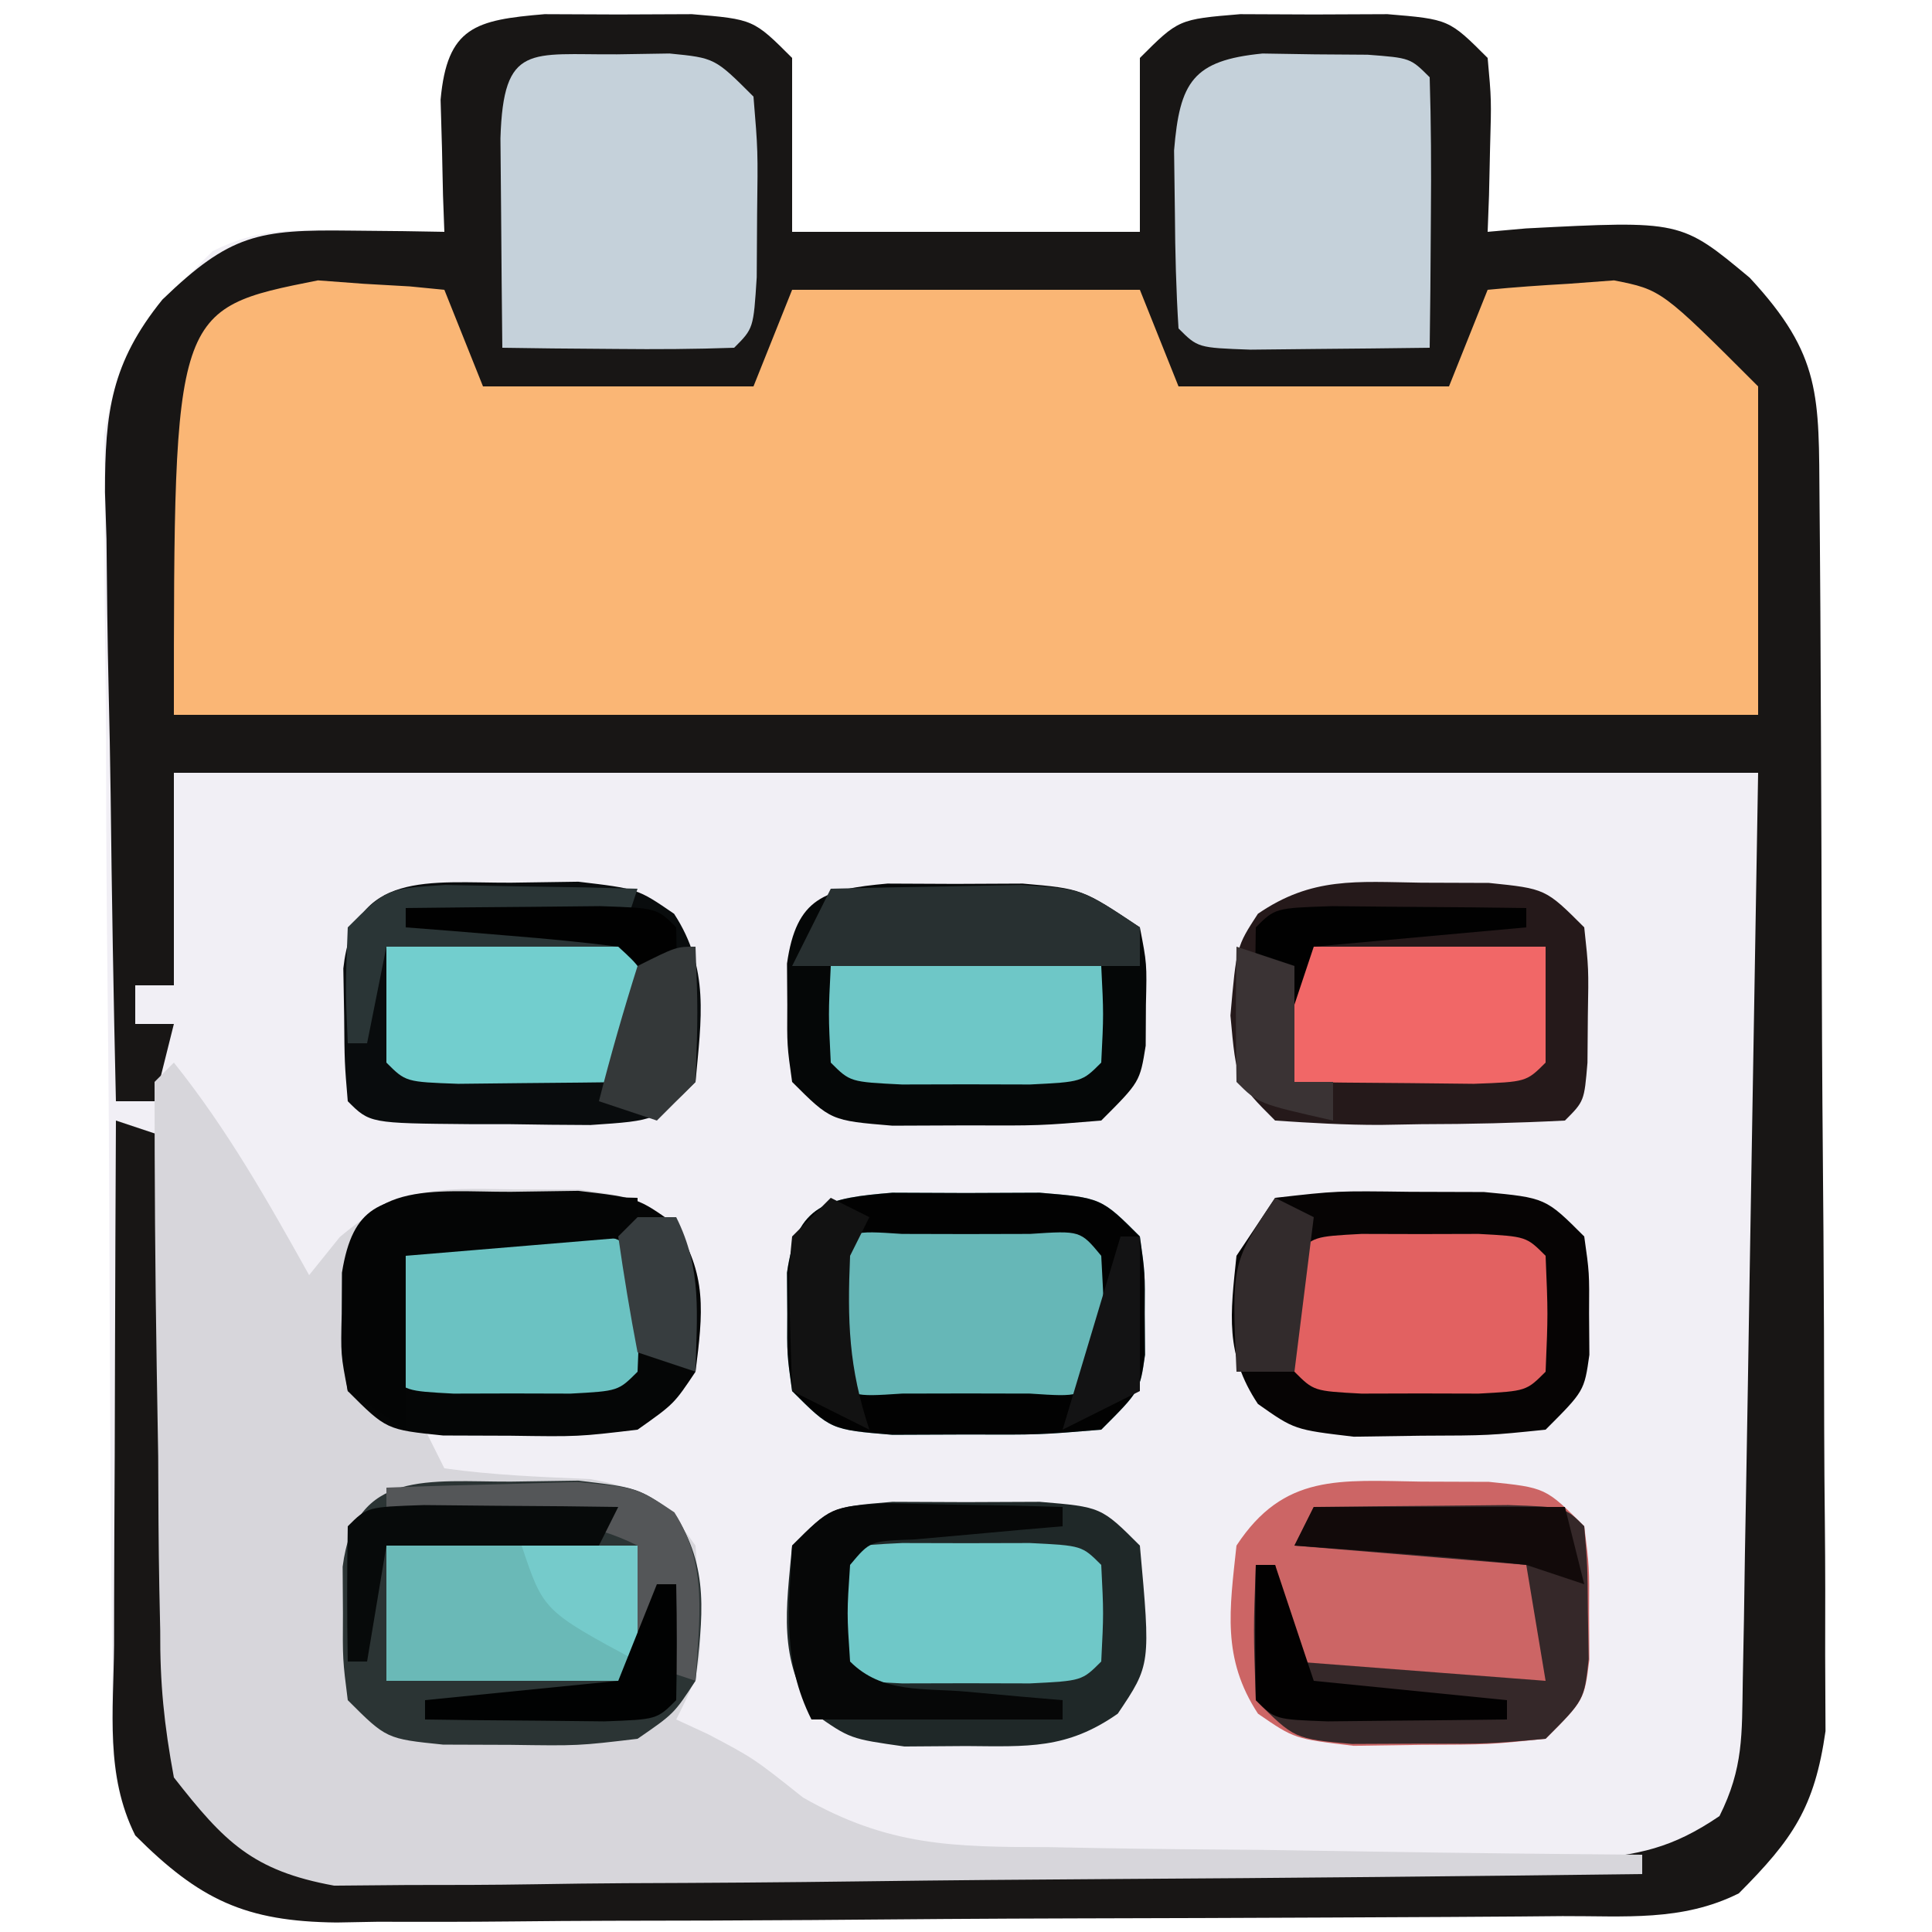 <?xml version="1.0" encoding="UTF-8"?>
<svg version="1.1" xmlns="http://www.w3.org/2000/svg" width="100" height="100">
<path d="M0 0 C1.887 0.008 1.887 0.008 3.812 0.016 C5.071 0.01 6.329 0.005 7.625 0 C10.812 0.266 10.812 0.266 12.812 2.266 C12.812 5.236 12.812 8.206 12.812 11.266 C18.753 11.266 24.692 11.266 30.812 11.266 C30.812 8.296 30.812 5.326 30.812 2.266 C32.812 0.266 32.812 0.266 36 0 C37.887 0.008 37.887 0.008 39.812 0.016 C41.071 0.01 42.329 0.005 43.625 0 C46.812 0.266 46.812 0.266 48.812 2.266 C49.008 4.43 49.008 4.43 48.938 6.891 C48.919 7.708 48.901 8.525 48.883 9.367 C48.86 9.994 48.836 10.62 48.812 11.266 C49.791 11.179 49.791 11.179 50.789 11.09 C58.818 10.675 58.818 10.675 62.375 13.641 C66.115 17.668 65.948 19.767 65.99 25.206 C65.996 25.92 66.003 26.634 66.009 27.37 C66.029 29.738 66.041 32.105 66.051 34.473 C66.055 35.281 66.059 36.089 66.063 36.922 C66.084 41.201 66.098 45.479 66.108 49.758 C66.119 54.177 66.153 58.595 66.193 63.013 C66.219 66.411 66.227 69.809 66.231 73.208 C66.236 74.836 66.247 76.465 66.266 78.094 C66.29 80.375 66.289 82.655 66.282 84.937 C66.288 86.234 66.294 87.532 66.3 88.868 C65.732 92.829 64.607 94.46 61.812 97.266 C58.876 98.734 55.908 98.43 52.688 98.443 C51.955 98.449 51.221 98.456 50.465 98.463 C48.033 98.482 45.601 98.494 43.168 98.504 C41.922 98.51 41.922 98.51 40.652 98.516 C36.256 98.537 31.861 98.551 27.466 98.561 C22.926 98.572 18.387 98.606 13.847 98.646 C10.356 98.672 6.866 98.68 3.375 98.684 C1.701 98.689 0.028 98.701 -1.645 98.719 C-3.989 98.743 -6.331 98.743 -8.675 98.736 C-9.365 98.748 -10.054 98.761 -10.765 98.774 C-15.494 98.723 -17.862 97.595 -21.188 94.266 C-22.665 91.31 -22.348 88.64 -22.38 85.341 C-22.389 84.628 -22.397 83.916 -22.405 83.182 C-22.43 80.819 -22.447 78.457 -22.461 76.094 C-22.466 75.287 -22.472 74.48 -22.477 73.648 C-22.504 69.375 -22.523 65.101 -22.538 60.828 C-22.554 56.418 -22.599 52.009 -22.65 47.6 C-22.684 44.206 -22.695 40.812 -22.701 37.418 C-22.708 35.793 -22.723 34.168 -22.747 32.543 C-22.778 30.264 -22.778 27.987 -22.771 25.708 C-22.779 24.413 -22.787 23.118 -22.796 21.783 C-21.996 17.159 -20.47 15.559 -17.188 12.266 C-14.663 11.003 -12.875 11.167 -10.062 11.203 C-9.152 11.212 -8.242 11.221 -7.305 11.23 C-6.606 11.242 -5.907 11.254 -5.188 11.266 C-5.211 10.639 -5.234 10.013 -5.258 9.367 C-5.276 8.55 -5.294 7.733 -5.312 6.891 C-5.336 6.079 -5.359 5.266 -5.383 4.43 C-5.042 0.659 -3.585 0.299 0 0 Z " fill="#F1EFF5" transform="translate(28.188,0.734)"/>
<path d="M0 0 C1.887 0.008 1.887 0.008 3.812 0.016 C5.071 0.01 6.329 0.005 7.625 0 C10.812 0.266 10.812 0.266 12.812 2.266 C12.812 5.236 12.812 8.206 12.812 11.266 C18.753 11.266 24.692 11.266 30.812 11.266 C30.812 8.296 30.812 5.326 30.812 2.266 C32.812 0.266 32.812 0.266 36 0 C37.887 0.008 37.887 0.008 39.812 0.016 C41.071 0.01 42.329 0.005 43.625 0 C46.812 0.266 46.812 0.266 48.812 2.266 C49.008 4.43 49.008 4.43 48.938 6.891 C48.919 7.708 48.901 8.525 48.883 9.367 C48.86 9.994 48.836 10.62 48.812 11.266 C49.791 11.179 49.791 11.179 50.789 11.09 C58.818 10.675 58.818 10.675 62.375 13.641 C66.115 17.668 65.948 19.767 65.99 25.206 C65.996 25.92 66.003 26.634 66.009 27.37 C66.029 29.738 66.041 32.105 66.051 34.473 C66.055 35.281 66.059 36.089 66.063 36.922 C66.084 41.201 66.098 45.479 66.108 49.758 C66.119 54.177 66.153 58.595 66.193 63.013 C66.219 66.411 66.227 69.809 66.231 73.208 C66.236 74.836 66.247 76.465 66.266 78.094 C66.29 80.375 66.289 82.655 66.282 84.937 C66.288 86.234 66.294 87.532 66.3 88.868 C65.732 92.829 64.607 94.46 61.812 97.266 C58.876 98.734 55.908 98.43 52.688 98.443 C51.955 98.449 51.221 98.456 50.465 98.463 C48.033 98.482 45.601 98.494 43.168 98.504 C41.922 98.51 41.922 98.51 40.652 98.516 C36.256 98.537 31.861 98.551 27.466 98.561 C22.926 98.572 18.387 98.606 13.847 98.646 C10.356 98.672 6.866 98.68 3.375 98.684 C1.701 98.689 0.028 98.701 -1.645 98.719 C-3.989 98.743 -6.331 98.743 -8.675 98.736 C-9.365 98.748 -10.054 98.761 -10.765 98.774 C-15.494 98.723 -17.862 97.595 -21.188 94.266 C-22.747 91.146 -22.309 87.836 -22.285 84.414 C-22.284 83.64 -22.282 82.866 -22.281 82.069 C-22.275 79.593 -22.263 77.117 -22.25 74.641 C-22.245 72.964 -22.24 71.286 -22.236 69.609 C-22.225 65.495 -22.208 61.38 -22.188 57.266 C-21.198 57.596 -20.207 57.926 -19.188 58.266 C-19.178 59.244 -19.169 60.223 -19.159 61.231 C-19.119 64.87 -19.053 68.507 -18.98 72.145 C-18.952 73.718 -18.931 75.291 -18.917 76.865 C-18.895 79.129 -18.848 81.392 -18.797 83.656 C-18.796 84.357 -18.794 85.059 -18.793 85.781 C-18.699 88.92 -18.461 90.892 -16.585 93.453 C-13.355 95.895 -11.307 95.761 -7.279 95.751 C-6.593 95.755 -5.906 95.759 -5.199 95.763 C-2.934 95.77 -0.671 95.749 1.594 95.727 C3.17 95.724 4.747 95.723 6.323 95.724 C9.625 95.721 12.927 95.704 16.229 95.677 C20.459 95.643 24.689 95.636 28.919 95.637 C32.174 95.637 35.429 95.626 38.684 95.611 C40.244 95.605 41.803 95.601 43.363 95.599 C45.544 95.595 47.724 95.577 49.904 95.556 C51.765 95.545 51.765 95.545 53.663 95.533 C56.653 95.279 58.352 94.936 60.812 93.266 C62.056 90.779 61.971 89.048 62.018 86.265 C62.038 85.21 62.058 84.154 62.079 83.067 C62.095 81.954 62.112 80.842 62.129 79.695 C62.148 78.675 62.166 77.655 62.185 76.604 C62.254 72.783 62.314 68.962 62.375 65.141 C62.519 56.602 62.664 48.063 62.812 39.266 C35.752 39.266 8.693 39.266 -19.188 39.266 C-19.188 42.896 -19.188 46.526 -19.188 50.266 C-19.848 50.266 -20.508 50.266 -21.188 50.266 C-21.188 50.926 -21.188 51.586 -21.188 52.266 C-20.527 52.266 -19.867 52.266 -19.188 52.266 C-19.517 53.586 -19.848 54.906 -20.188 56.266 C-20.848 56.266 -21.508 56.266 -22.188 56.266 C-22.311 50.964 -22.402 45.663 -22.462 40.36 C-22.487 38.558 -22.521 36.755 -22.565 34.954 C-22.626 32.357 -22.654 29.761 -22.676 27.164 C-22.702 26.364 -22.727 25.564 -22.754 24.739 C-22.756 20.603 -22.431 18.045 -19.782 14.772 C-16.273 11.383 -14.804 11.142 -10.062 11.203 C-9.152 11.212 -8.242 11.221 -7.305 11.23 C-6.606 11.242 -5.907 11.254 -5.188 11.266 C-5.211 10.639 -5.234 10.013 -5.258 9.367 C-5.276 8.55 -5.294 7.733 -5.312 6.891 C-5.336 6.079 -5.359 5.266 -5.383 4.43 C-5.042 0.659 -3.585 0.299 0 0 Z " fill="#181615" transform="translate(28.188,0.734)"/>
<path d="M0 0 C0.777 0.058 1.555 0.116 2.355 0.176 C3.146 0.221 3.936 0.266 4.75 0.312 C5.342 0.371 5.933 0.429 6.543 0.488 C7.203 2.138 7.863 3.788 8.543 5.488 C13.163 5.488 17.783 5.488 22.543 5.488 C23.203 3.838 23.863 2.188 24.543 0.488 C30.483 0.488 36.423 0.488 42.543 0.488 C43.203 2.138 43.863 3.788 44.543 5.488 C49.163 5.488 53.783 5.488 58.543 5.488 C59.203 3.838 59.863 2.188 60.543 0.488 C61.936 0.352 63.333 0.256 64.73 0.176 C65.508 0.118 66.285 0.06 67.086 0 C69.543 0.488 69.543 0.488 74.543 5.488 C74.543 11.098 74.543 16.708 74.543 22.488 C47.483 22.488 20.423 22.488 -7.457 22.488 C-7.457 1.482 -7.457 1.482 0 0 Z " fill="#FAB675" transform="translate(16.457,14.512)"/>
<path d="M0 0 C2.765 3.457 4.849 7.143 7 11 C7.525 10.349 8.049 9.698 8.59 9.027 C11.726 6.389 13.513 6.493 17.562 6.562 C19.266 6.564 19.266 6.564 21.004 6.566 C24 7 24 7 25.879 8.34 C27.635 10.941 27.381 12.953 27 16 C25.832 17.676 25.832 17.676 24 19 C21.301 19.293 21.301 19.293 18.312 19.188 C16.822 19.147 16.822 19.147 15.301 19.105 C14.542 19.071 13.782 19.036 13 19 C13.33 19.66 13.66 20.32 14 21 C16.52 21.357 19.013 21.444 21.555 21.559 C24.406 22.073 25.337 22.653 27 25 C27.431 31.138 27.431 31.138 26 34 C26.536 34.248 27.073 34.495 27.625 34.75 C30 36 30 36 32.565 38.04 C36.994 40.567 40.329 40.602 45.336 40.609 C46.215 40.626 47.095 40.642 48.001 40.659 C50.792 40.708 53.583 40.729 56.375 40.75 C58.275 40.778 60.175 40.808 62.074 40.84 C66.716 40.914 71.358 40.963 76 41 C76 41.33 76 41.66 76 42 C66.829 42.116 57.659 42.205 48.487 42.259 C44.228 42.285 39.97 42.321 35.712 42.377 C31.601 42.432 27.49 42.461 23.379 42.474 C21.812 42.484 20.245 42.502 18.678 42.529 C16.48 42.565 14.283 42.57 12.085 42.568 C10.835 42.579 9.585 42.59 8.297 42.601 C4.076 41.832 2.61 40.341 0 37 C-0.508 34.264 -0.723 32.129 -0.707 29.398 C-0.722 28.68 -0.737 27.962 -0.753 27.222 C-0.796 24.939 -0.805 22.658 -0.812 20.375 C-0.836 18.833 -0.861 17.292 -0.889 15.75 C-0.97 10.833 -1 5.917 -1 1 C-0.67 0.67 -0.34 0.34 0 0 Z " fill="#D7D6DB" transform="translate(9,55)"/>
<path d="M0 0 C1.731 -0.025 1.731 -0.025 3.496 -0.051 C6.562 0.312 6.562 0.312 8.449 1.613 C10.327 4.479 9.917 7.004 9.562 10.312 C8.449 12.012 8.449 12.012 6.562 13.312 C3.496 13.676 3.496 13.676 0 13.625 C-1.156 13.621 -2.313 13.617 -3.504 13.613 C-6.438 13.312 -6.438 13.312 -8.438 11.312 C-8.703 9.219 -8.703 9.219 -8.688 6.812 C-8.693 6.018 -8.698 5.224 -8.703 4.406 C-8.059 -0.67 -4.191 0.014 0 0 Z " fill="#2B3434" transform="translate(26.438,76.688)"/>
<path d="M0 0 C1.156 0.004 2.313 0.008 3.504 0.012 C6.438 0.312 6.438 0.312 8.438 2.312 C8.703 4.406 8.703 4.406 8.688 6.812 C8.693 7.607 8.698 8.401 8.703 9.219 C8.438 11.312 8.438 11.312 6.438 13.312 C3.504 13.613 3.504 13.613 0 13.625 C-1.731 13.65 -1.731 13.65 -3.496 13.676 C-6.562 13.312 -6.562 13.312 -8.449 12.012 C-10.327 9.146 -9.917 6.621 -9.562 3.312 C-7.108 -0.434 -4.212 -0.061 0 0 Z " fill="#CC6565" transform="translate(73.562,76.688)"/>
<path d="M0 0 C1.887 0.008 1.887 0.008 3.812 0.016 C5.071 0.01 6.329 0.005 7.625 0 C10.812 0.266 10.812 0.266 12.812 2.266 C13.078 4.141 13.078 4.141 13.062 6.266 C13.068 6.967 13.073 7.668 13.078 8.391 C12.812 10.266 12.812 10.266 10.812 12.266 C7.625 12.531 7.625 12.531 3.812 12.516 C2.554 12.521 1.296 12.526 0 12.531 C-3.188 12.266 -3.188 12.266 -5.188 10.266 C-5.453 8.391 -5.453 8.391 -5.438 6.266 C-5.443 5.564 -5.448 4.863 -5.453 4.141 C-4.946 0.563 -3.376 0.281 0 0 Z " fill="#66B7B7" transform="translate(46.188,61.734)"/>
<path d="M0 0 C1.156 0.005 2.313 0.01 3.504 0.016 C4.658 0.01 5.811 0.005 7 0 C10.066 0.266 10.066 0.266 13.066 2.266 C13.43 4.141 13.43 4.141 13.379 6.266 C13.375 6.967 13.371 7.668 13.367 8.391 C13.066 10.266 13.066 10.266 11.066 12.266 C7.879 12.531 7.879 12.531 4.066 12.516 C2.808 12.521 1.55 12.526 0.254 12.531 C-2.934 12.266 -2.934 12.266 -4.934 10.266 C-5.199 8.391 -5.199 8.391 -5.184 6.266 C-5.189 5.564 -5.194 4.863 -5.199 4.141 C-4.714 0.716 -3.252 0.294 0 0 Z " fill="#050707" transform="translate(45.934,45.734)"/>
<path d="M0 0 C1.731 -0.025 1.731 -0.025 3.496 -0.051 C6.562 0.312 6.562 0.312 8.453 1.609 C10.297 4.44 9.859 7.048 9.562 10.312 C7.562 12.312 7.562 12.312 4.121 12.543 C2.747 12.539 1.374 12.524 0 12.5 C-0.698 12.499 -1.396 12.499 -2.115 12.498 C-7.297 12.453 -7.297 12.453 -8.438 11.312 C-8.605 9.316 -8.605 9.316 -8.625 6.875 C-8.639 6.072 -8.653 5.269 -8.668 4.441 C-8.114 -0.676 -4.193 0.014 0 0 Z " fill="#090C0D" transform="translate(26.438,45.688)"/>
<path d="M0 0 C1.156 0.004 2.313 0.008 3.504 0.012 C6.438 0.312 6.438 0.312 8.438 2.312 C8.668 4.441 8.668 4.441 8.625 6.875 C8.619 7.681 8.612 8.486 8.605 9.316 C8.438 11.312 8.438 11.312 7.438 12.312 C4.945 12.439 2.493 12.498 0 12.5 C-1.041 12.518 -1.041 12.518 -2.104 12.537 C-3.925 12.542 -5.745 12.434 -7.562 12.312 C-9.562 10.312 -9.562 10.312 -9.875 6.875 C-9.562 3.312 -9.562 3.312 -8.453 1.609 C-5.652 -0.312 -3.356 -0.049 0 0 Z " fill="#25191A" transform="translate(73.562,45.688)"/>
<path d="M0 0 C3.188 -0.363 3.188 -0.363 7 -0.312 C8.887 -0.307 8.887 -0.307 10.812 -0.301 C14 0 14 0 16 2 C16.266 3.875 16.266 3.875 16.25 6 C16.255 6.701 16.26 7.402 16.266 8.125 C16 10 16 10 14 12 C11.066 12.301 11.066 12.301 7.562 12.312 C5.832 12.338 5.832 12.338 4.066 12.363 C1 12 1 12 -0.891 10.668 C-2.607 8.088 -2.314 6.015 -2 3 C-1.34 2.01 -0.68 1.02 0 0 Z " fill="#060404" transform="translate(66,62)"/>
<path d="M0 0 C1.887 0.008 1.887 0.008 3.812 0.016 C5.071 0.01 6.329 0.005 7.625 0 C10.812 0.266 10.812 0.266 12.812 2.266 C13.373 8.433 13.373 8.433 11.668 10.965 C9.024 12.818 7.011 12.664 3.812 12.641 C2.761 12.648 1.709 12.656 0.625 12.664 C-2.188 12.266 -2.188 12.266 -4.043 10.965 C-5.941 8.148 -5.486 5.544 -5.188 2.266 C-3.188 0.266 -3.188 0.266 0 0 Z " fill="#1F2828" transform="translate(46.188,77.734)"/>
<path d="M0 0 C1.731 -0.025 1.731 -0.025 3.496 -0.051 C6.562 0.312 6.562 0.312 8.449 1.645 C10.19 4.253 9.943 6.266 9.562 9.312 C8.449 10.98 8.449 10.98 6.562 12.312 C3.496 12.676 3.496 12.676 0 12.625 C-1.156 12.621 -2.313 12.617 -3.504 12.613 C-6.438 12.312 -6.438 12.312 -8.438 10.312 C-8.703 8.438 -8.703 8.438 -8.688 6.312 C-8.693 5.611 -8.698 4.91 -8.703 4.188 C-8.009 -0.713 -3.993 0.013 0 0 Z " fill="#050606" transform="translate(26.438,61.688)"/>
<path d="M0 0 C0.896 0.014 1.792 0.028 2.715 0.043 C4.063 0.053 4.063 0.053 5.438 0.062 C7.652 0.23 7.652 0.23 8.652 1.23 C8.725 3.584 8.736 5.939 8.715 8.293 C8.706 9.583 8.697 10.874 8.688 12.203 C8.676 13.202 8.664 14.201 8.652 15.23 C6.673 15.257 4.694 15.277 2.715 15.293 C1.613 15.305 0.511 15.316 -0.625 15.328 C-3.348 15.23 -3.348 15.23 -4.348 14.23 C-4.473 12.254 -4.523 10.273 -4.535 8.293 C-4.549 7.211 -4.564 6.13 -4.578 5.016 C-4.285 1.476 -3.613 0.355 0 0 Z " fill="#C5D1DA" transform="translate(65.348,2.77)"/>
<path d="M0 0 C0.896 -0.014 1.792 -0.028 2.715 -0.043 C5.062 0.188 5.062 0.188 7.062 2.188 C7.293 4.973 7.293 4.973 7.25 8.25 C7.24 9.876 7.24 9.876 7.23 11.535 C7.062 14.188 7.062 14.188 6.062 15.188 C4.043 15.26 2.021 15.271 0 15.25 C-1.105 15.241 -2.209 15.232 -3.348 15.223 C-4.63 15.205 -4.63 15.205 -5.938 15.188 C-5.964 12.875 -5.984 10.563 -6 8.25 C-6.012 6.962 -6.023 5.674 -6.035 4.348 C-5.882 -0.604 -4.502 0.032 0 0 Z " fill="#C5D1DA" transform="translate(31.938,2.812)"/>
<path d="M0 0 C1.5 0.004 1.5 0.004 3.031 0.008 C4.032 0.005 5.032 0.003 6.062 0 C8.531 0.133 8.531 0.133 9.531 1.133 C9.656 4.133 9.656 4.133 9.531 7.133 C8.531 8.133 8.531 8.133 6.062 8.266 C4.562 8.262 4.562 8.262 3.031 8.258 C2.031 8.26 1.031 8.263 0 8.266 C-2.469 8.133 -2.469 8.133 -3.469 7.133 C-3.594 4.133 -3.594 4.133 -3.469 1.133 C-2.469 0.133 -2.469 0.133 0 0 Z " fill="#E26161" transform="translate(70.469,63.867)"/>
<path d="M0 0 C1.5 0.004 1.5 0.004 3.031 0.008 C4.032 0.005 5.032 0.003 6.062 0 C8.531 0.133 8.531 0.133 9.531 1.133 C9.656 4.133 9.656 4.133 9.531 7.133 C8.531 8.133 8.531 8.133 6.062 8.266 C4.562 8.262 4.562 8.262 3.031 8.258 C2.031 8.26 1.031 8.263 0 8.266 C-2.469 8.133 -2.469 8.133 -3.469 7.133 C-3.594 4.133 -3.594 4.133 -3.469 1.133 C-2.469 0.133 -2.469 0.133 0 0 Z " fill="#6BC2C2" transform="translate(23.469,63.867)"/>
<path d="M0 0 C1.887 0.008 1.887 0.008 3.812 0.016 C5.071 0.01 6.329 0.005 7.625 0 C10.812 0.266 10.812 0.266 12.812 2.266 C13.078 4.141 13.078 4.141 13.062 6.266 C13.068 6.967 13.073 7.668 13.078 8.391 C12.812 10.266 12.812 10.266 10.812 12.266 C7.625 12.531 7.625 12.531 3.812 12.516 C2.554 12.521 1.296 12.526 0 12.531 C-3.188 12.266 -3.188 12.266 -5.188 10.266 C-5.453 8.391 -5.453 8.391 -5.438 6.266 C-5.443 5.564 -5.448 4.863 -5.453 4.141 C-4.946 0.563 -3.376 0.281 0 0 Z M-3.188 3.266 C-3.354 6.266 -3.354 6.266 -3.188 9.266 C-2.106 10.571 -2.106 10.571 0.5 10.398 C1.593 10.396 2.686 10.393 3.812 10.391 C4.906 10.393 5.999 10.396 7.125 10.398 C9.731 10.571 9.731 10.571 10.812 9.266 C10.979 6.266 10.979 6.266 10.812 3.266 C9.731 1.96 9.731 1.96 7.125 2.133 C6.032 2.135 4.939 2.138 3.812 2.141 C2.719 2.138 1.626 2.135 0.5 2.133 C-2.106 1.96 -2.106 1.96 -3.188 3.266 Z " fill="#020202" transform="translate(46.188,61.734)"/>
<path d="M0 0 C2.146 -0.027 4.292 -0.046 6.438 -0.062 C7.632 -0.074 8.827 -0.086 10.059 -0.098 C13 0 13 0 14 1 C14.168 2.996 14.168 2.996 14.188 5.438 C14.202 6.241 14.216 7.044 14.23 7.871 C14 10 14 10 12 12 C9.031 12.266 9.031 12.266 5.5 12.25 C4.335 12.255 3.169 12.26 1.969 12.266 C-1 12 -1 12 -3 10 C-3.125 6.375 -3.125 6.375 -3 3 C-2.67 3 -2.34 3 -2 3 C-1.67 4.65 -1.34 6.3 -1 8 C3.29 8.33 7.58 8.66 12 9 C11.67 7.02 11.34 5.04 11 3 C7.04 2.67 3.08 2.34 -1 2 C-0.67 1.34 -0.34 0.68 0 0 Z " fill="#352829" transform="translate(68,78)"/>
<path d="M0 0 C1.093 0.003 2.186 0.005 3.312 0.008 C4.406 0.005 5.499 0.003 6.625 0 C9.312 0.133 9.312 0.133 10.312 1.133 C10.438 3.633 10.438 3.633 10.312 6.133 C9.312 7.133 9.312 7.133 6.625 7.266 C5.532 7.263 4.439 7.26 3.312 7.258 C2.219 7.26 1.126 7.263 0 7.266 C-2.688 7.133 -2.688 7.133 -3.688 6.133 C-3.812 3.633 -3.812 3.633 -3.688 1.133 C-2.688 0.133 -2.688 0.133 0 0 Z " fill="#6FC8C8" transform="translate(46.688,79.867)"/>
<path d="M0 0 C1.093 0.003 2.186 0.005 3.312 0.008 C4.406 0.005 5.499 0.003 6.625 0 C9.312 0.133 9.312 0.133 10.312 1.133 C10.438 3.633 10.438 3.633 10.312 6.133 C9.312 7.133 9.312 7.133 6.625 7.266 C5.532 7.263 4.439 7.26 3.312 7.258 C2.219 7.26 1.126 7.263 0 7.266 C-2.688 7.133 -2.688 7.133 -3.688 6.133 C-3.812 3.633 -3.812 3.633 -3.688 1.133 C-2.688 0.133 -2.688 0.133 0 0 Z " fill="#6EC7C7" transform="translate(46.688,48.867)"/>
<path d="M0 0 C4.29 0 8.58 0 13 0 C13 2.31 13 4.62 13 7 C8.71 7 4.42 7 0 7 C0 4.69 0 2.38 0 0 Z " fill="#6AB9B7" transform="translate(20,80)"/>
<path d="M0 0 C4.29 0 8.58 0 13 0 C13 1.98 13 3.96 13 6 C12 7 12 7 9.277 7.098 C7.624 7.08 7.624 7.08 5.938 7.062 C4.833 7.053 3.728 7.044 2.59 7.035 C1.308 7.018 1.308 7.018 0 7 C0 4.69 0 2.38 0 0 Z " fill="#F16767" transform="translate(67,49)"/>
<path d="M0 0 C4.29 0 8.58 0 13 0 C13 2.31 13 4.62 13 7 C11.021 7.027 9.042 7.046 7.062 7.062 C5.96 7.074 4.858 7.086 3.723 7.098 C1 7 1 7 0 6 C0 4.02 0 2.04 0 0 Z " fill="#72CECE" transform="translate(20,49)"/>
<path d="M0 0 C2.104 -0.054 4.208 -0.093 6.312 -0.125 C8.07 -0.16 8.07 -0.16 9.863 -0.195 C13 0 13 0 16 2 C16 2.66 16 3.32 16 4 C10.06 4 4.12 4 -2 4 C-1.34 2.68 -0.68 1.36 0 0 Z " fill="#283031" transform="translate(43,46)"/>
<path d="M0 0 C1.775 0.035 1.775 0.035 3.586 0.07 C5.369 0.097 5.369 0.097 7.188 0.125 C8.103 0.148 9.018 0.171 9.961 0.195 C9.961 0.855 9.961 1.515 9.961 2.195 C4.021 2.69 4.021 2.69 -2.039 3.195 C-2.039 6.165 -2.039 9.135 -2.039 12.195 C-3.029 11.535 -4.019 10.875 -5.039 10.195 C-5.402 8.32 -5.402 8.32 -5.352 6.195 C-5.346 5.143 -5.346 5.143 -5.34 4.07 C-4.78 0.581 -3.337 0.214 0 0 Z " fill="#040505" transform="translate(23.039,61.805)"/>
<path d="M0 0 C1.091 0.023 2.181 0.046 3.305 0.07 C4.4 0.088 5.496 0.106 6.625 0.125 C7.468 0.148 8.311 0.171 9.18 0.195 C9.18 0.525 9.18 0.855 9.18 1.195 C8.469 1.256 7.759 1.316 7.027 1.379 C6.108 1.463 5.189 1.546 4.242 1.633 C3.326 1.714 2.409 1.795 1.465 1.879 C-0.782 1.956 -0.782 1.956 -1.82 3.195 C-1.987 5.695 -1.987 5.695 -1.82 8.195 C-0.157 9.859 1.962 9.556 4.242 9.758 C5.161 9.842 6.08 9.925 7.027 10.012 C7.738 10.072 8.448 10.133 9.18 10.195 C9.18 10.525 9.18 10.855 9.18 11.195 C4.89 11.195 0.6 11.195 -3.82 11.195 C-5.327 8.182 -4.998 5.512 -4.82 2.195 C-2.82 0.195 -2.82 0.195 0 0 Z " fill="#060707" transform="translate(45.82,77.805)"/>
<path d="M0 0 C1.775 0.035 1.775 0.035 3.586 0.07 C5.369 0.097 5.369 0.097 7.188 0.125 C8.103 0.148 9.018 0.171 9.961 0.195 C9.631 1.185 9.301 2.175 8.961 3.195 C5.001 3.195 1.041 3.195 -3.039 3.195 C-3.369 4.845 -3.699 6.495 -4.039 8.195 C-4.369 8.195 -4.699 8.195 -5.039 8.195 C-5.164 5.32 -5.164 5.32 -5.039 2.195 C-3.039 0.195 -3.039 0.195 0 0 Z " fill="#2A3536" transform="translate(23.039,45.805)"/>
<path d="M0 0 C2.104 -0.081 4.208 -0.139 6.312 -0.188 C7.484 -0.222 8.656 -0.257 9.863 -0.293 C13 0 13 0 14.906 1.281 C16.676 4.063 16.181 6.802 16 10 C15.01 9.67 14.02 9.34 13 9 C13 7.02 13 5.04 13 3 C10.431 1.716 8.234 1.67 5.375 1.438 C4.372 1.354 3.369 1.27 2.336 1.184 C1.565 1.123 0.794 1.062 0 1 C0 0.67 0 0.34 0 0 Z " fill="#545658" transform="translate(20,77)"/>
<path d="M0 0 C1.792 0.017 1.792 0.017 3.621 0.035 C5.417 0.049 5.417 0.049 7.25 0.062 C8.177 0.074 9.104 0.086 10.059 0.098 C9.729 0.758 9.399 1.418 9.059 2.098 C5.429 2.098 1.799 2.098 -1.941 2.098 C-2.271 4.078 -2.601 6.058 -2.941 8.098 C-3.271 8.098 -3.601 8.098 -3.941 8.098 C-3.984 5.765 -3.982 3.431 -3.941 1.098 C-2.941 0.098 -2.941 0.098 0 0 Z " fill="#070A0A" transform="translate(21.941,77.902)"/>
<path d="M0 0 C4.29 0 8.58 0 13 0 C13.33 1.32 13.66 2.64 14 4 C13.01 3.67 12.02 3.34 11 3 C8.941 2.777 6.878 2.593 4.812 2.438 C3.182 2.312 3.182 2.312 1.52 2.184 C0.688 2.123 -0.143 2.062 -1 2 C-0.67 1.34 -0.34 0.68 0 0 Z " fill="#120A0A" transform="translate(68,78)"/>
<path d="M0 0 C0.66 0.33 1.32 0.66 2 1 C1.67 1.66 1.34 2.32 1 3 C0.856 6.378 0.925 8.774 2 12 C0.68 11.34 -0.64 10.68 -2 10 C-2.195 3.945 -2.195 3.945 -2 2 C-1.34 1.34 -0.68 0.68 0 0 Z " fill="#121212" transform="translate(43,62)"/>
<path d="M0 0 C1.98 0 3.96 0 6 0 C6 1.98 6 3.96 6 6 C1.125 3.375 1.125 3.375 0 0 Z " fill="#75CBCB" transform="translate(27,80)"/>
<path d="M0 0 C0.66 0.33 1.32 0.66 2 1 C1.67 3.64 1.34 6.28 1 9 C0.01 9 -0.98 9 -2 9 C-2.25 3.375 -2.25 3.375 0 0 Z " fill="#322B2C" transform="translate(66,62)"/>
<path d="M0 0 C1.792 0.017 1.792 0.017 3.621 0.035 C5.417 0.049 5.417 0.049 7.25 0.062 C8.177 0.074 9.104 0.086 10.059 0.098 C10.059 0.428 10.059 0.758 10.059 1.098 C6.429 1.428 2.799 1.758 -0.941 2.098 C-1.601 4.078 -2.261 6.058 -2.941 8.098 C-3.271 8.098 -3.601 8.098 -3.941 8.098 C-3.984 5.765 -3.982 3.431 -3.941 1.098 C-2.941 0.098 -2.941 0.098 0 0 Z " fill="#010101" transform="translate(68.941,46.902)"/>
<path d="M0 0 C0.33 0 0.66 0 1 0 C1.66 1.98 2.32 3.96 3 6 C6.3 6.33 9.6 6.66 13 7 C13 7.33 13 7.66 13 8 C11.021 8.027 9.042 8.046 7.062 8.062 C5.96 8.074 4.858 8.086 3.723 8.098 C1 8 1 8 0 7 C-0.041 4.667 -0.042 2.333 0 0 Z " fill="#020101" transform="translate(65,81)"/>
<path d="M0 0 C2.146 -0.027 4.292 -0.046 6.438 -0.062 C7.632 -0.074 8.827 -0.086 10.059 -0.098 C13 0 13 0 14 1 C14.041 3 14.043 5 14 7 C13.691 6.361 13.381 5.721 13.062 5.062 C12.165 3.064 12.165 3.064 11 2 C9.151 1.766 7.295 1.587 5.438 1.438 C4.426 1.354 3.414 1.27 2.371 1.184 C1.197 1.093 1.197 1.093 0 1 C0 0.67 0 0.34 0 0 Z " fill="#010101" transform="translate(21,47)"/>
<path d="M0 0 C0.33 0 0.66 0 1 0 C1.043 2 1.041 4 1 6 C0 7 0 7 -2.723 7.098 C-4.376 7.08 -4.376 7.08 -6.062 7.062 C-7.167 7.053 -8.272 7.044 -9.41 7.035 C-10.692 7.018 -10.692 7.018 -12 7 C-12 6.67 -12 6.34 -12 6 C-8.7 5.67 -5.4 5.34 -2 5 C-1.34 3.35 -0.68 1.7 0 0 Z " fill="#010202" transform="translate(34,82)"/>
<path d="M0 0 C0.99 0.33 1.98 0.66 3 1 C3 2.98 3 4.96 3 7 C3.66 7 4.32 7 5 7 C5 7.66 5 8.32 5 9 C1.125 8.125 1.125 8.125 0 7 C-0.041 4.667 -0.042 2.333 0 0 Z " fill="#3A3334" transform="translate(64,49)"/>
<path d="M0 0 C0.125 3.375 0.125 3.375 0 7 C-0.66 7.66 -1.32 8.32 -2 9 C-2.99 8.67 -3.98 8.34 -5 8 C-4.401 5.648 -3.731 3.314 -3 1 C-1 0 -1 0 0 0 Z " fill="#343839" transform="translate(36,49)"/>
<path d="M0 0 C0.33 0 0.66 0 1 0 C1 2.64 1 5.28 1 8 C-0.98 8.99 -0.98 8.99 -3 10 C-2.01 6.7 -1.02 3.4 0 0 Z " fill="#131314" transform="translate(58,64)"/>
<path d="M0 0 C0.66 0 1.32 0 2 0 C3.354 2.709 3.065 5.009 3 8 C2.01 7.67 1.02 7.34 0 7 C-0.381 5.009 -0.713 3.007 -1 1 C-0.67 0.67 -0.34 0.34 0 0 Z " fill="#373D3F" transform="translate(33,63)"/>
</svg>
